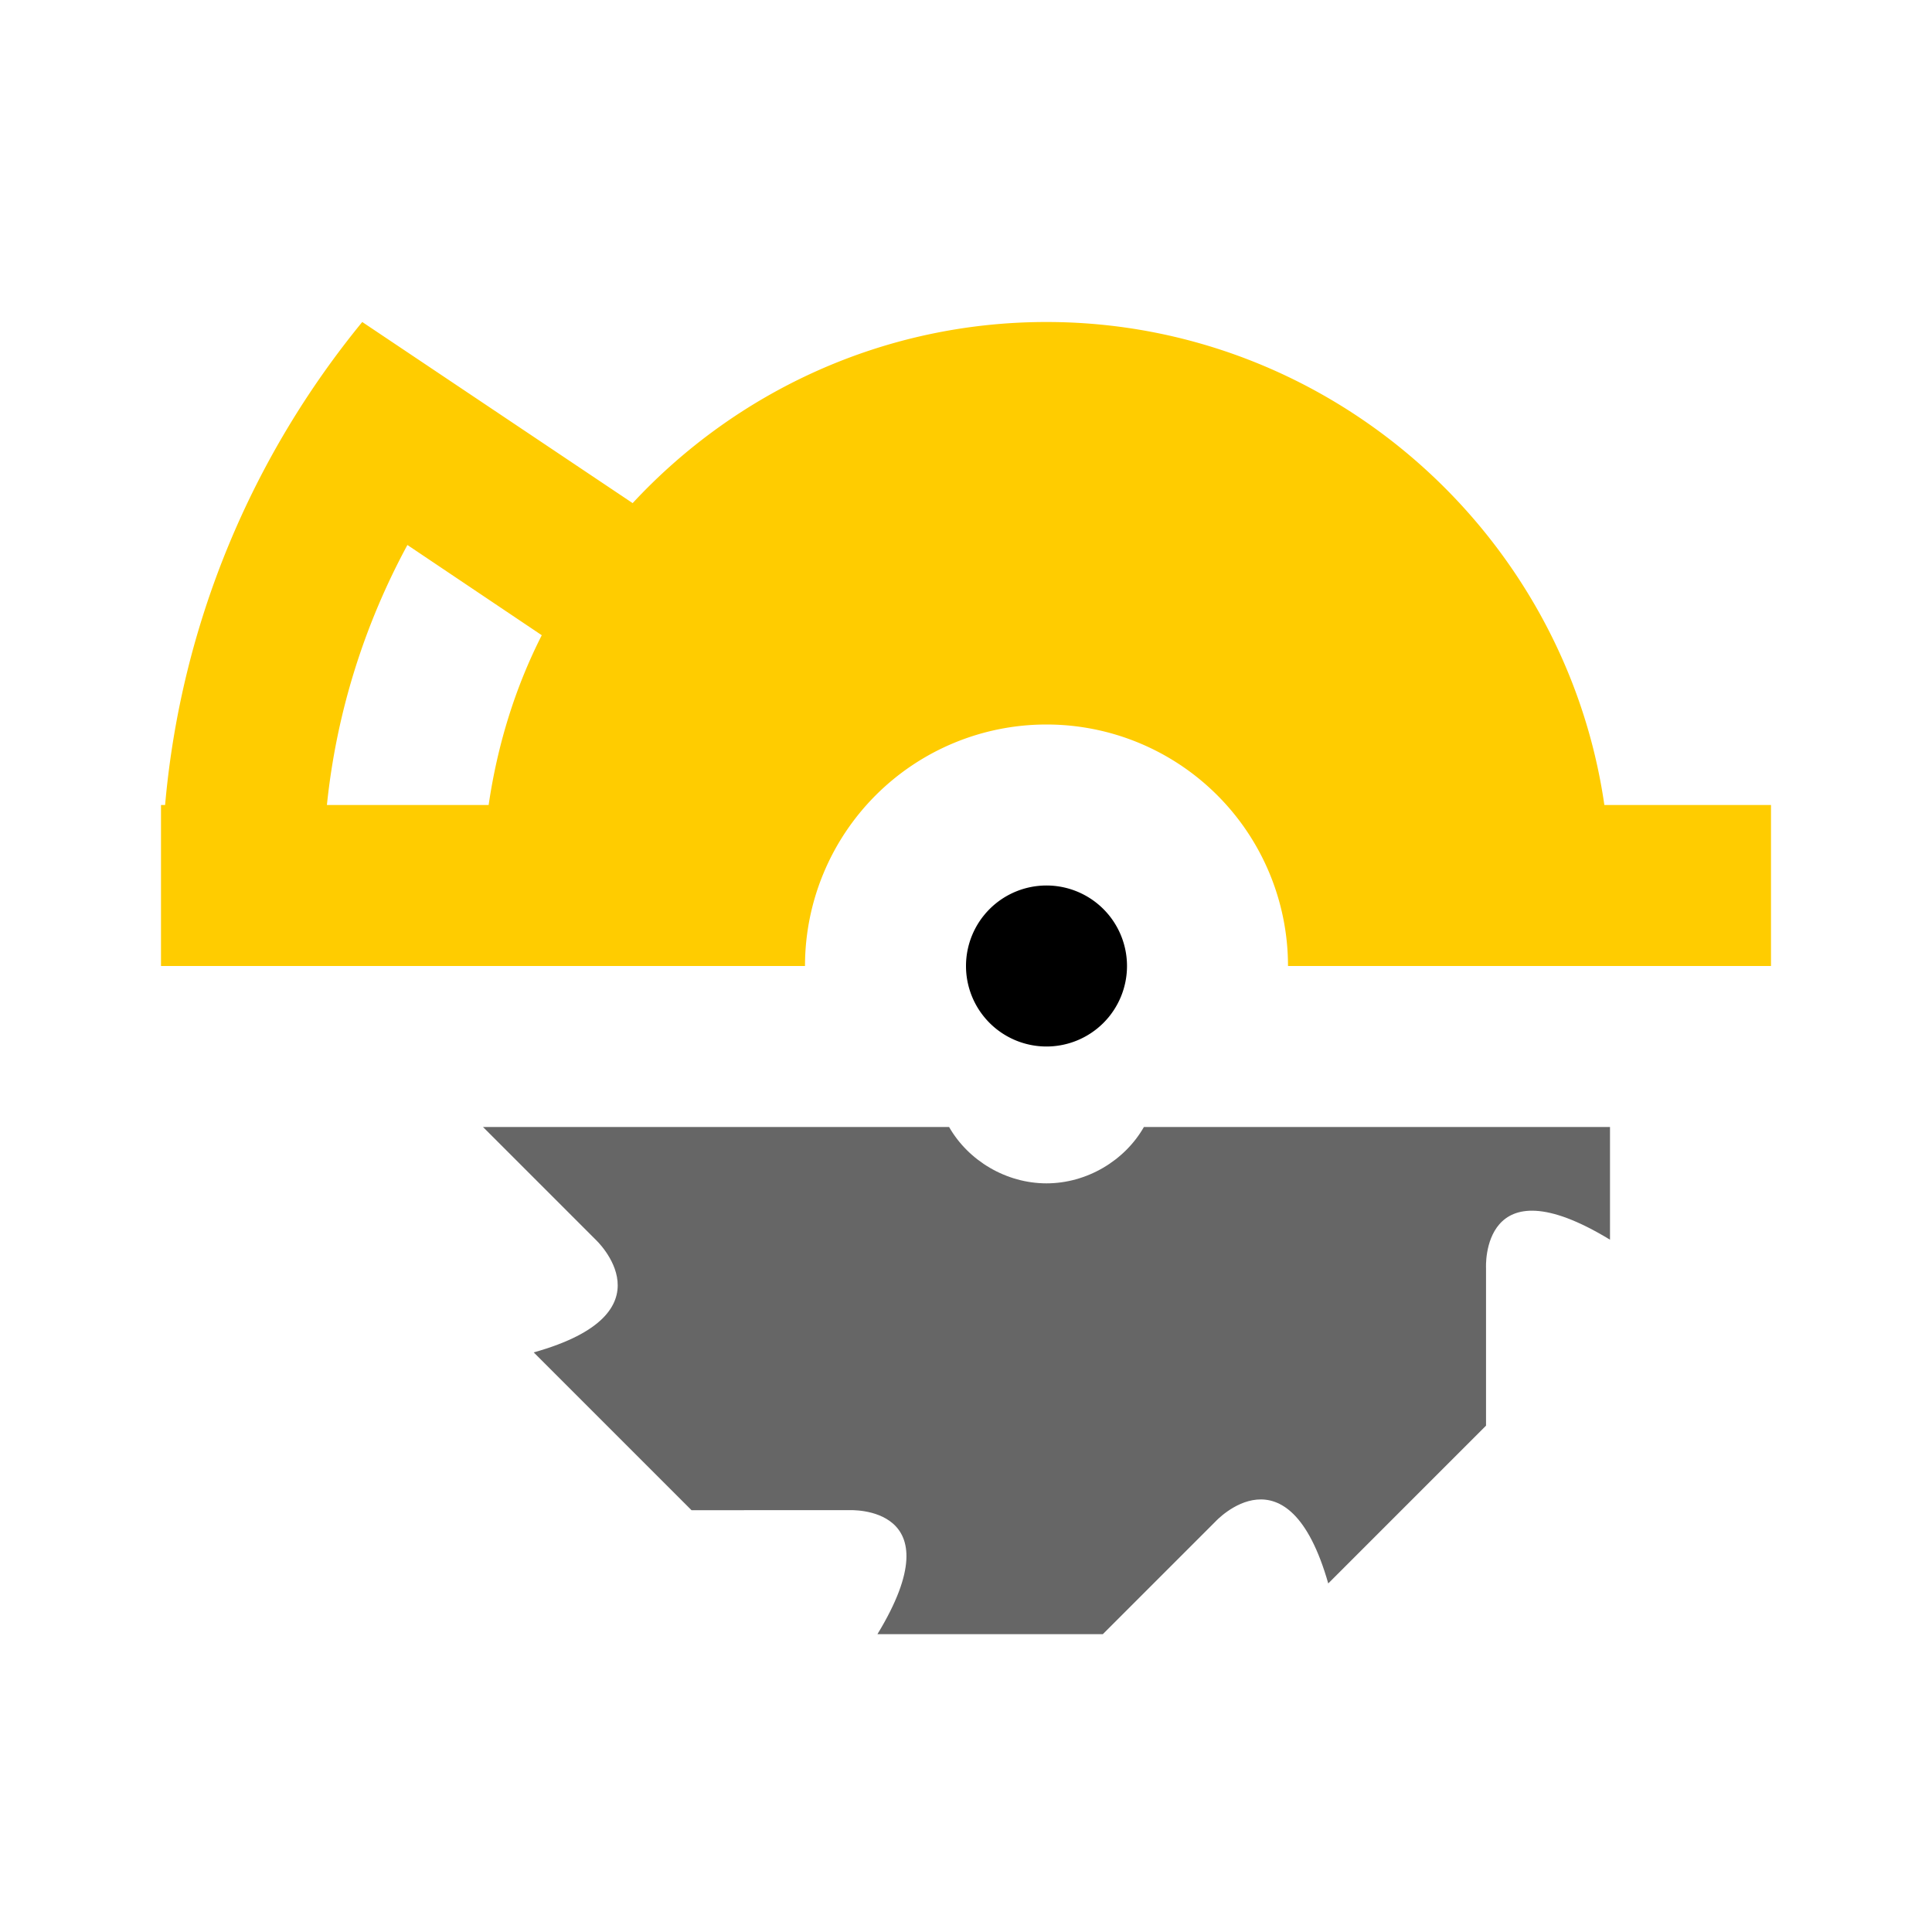 <?xml version="1.0" encoding="UTF-8" standalone="no"?>
<svg
   id="mdi-circular-saw"
   viewBox="0 0 24 24"
   version="1.1"
   sodipodi:docname="circular-saw-yellow.svg"
   inkscape:version="1.4 (e7c3feb1, 2024-10-09)"
   xmlns:inkscape="http://www.inkscape.org/namespaces/inkscape"
   xmlns:sodipodi="http://sodipodi.sourceforge.net/DTD/sodipodi-0.dtd"
   xmlns="http://www.w3.org/2000/svg"
   xmlns:svg="http://www.w3.org/2000/svg">
  <defs
     id="defs1" />
  <sodipodi:namedview
     id="namedview1"
     pagecolor="#ffffff"
     bordercolor="#000000"
     borderopacity="0.25"
     inkscape:showpageshadow="2"
     inkscape:pageopacity="0.0"
     inkscape:pagecheckerboard="0"
     inkscape:deskcolor="#d1d1d1"
     inkscape:zoom="9.26"
     inkscape:cx="11.825054"
     inkscape:cy="11.825054"
     inkscape:window-width="1384"
     inkscape:window-height="690"
     inkscape:window-x="0"
     inkscape:window-y="38"
     inkscape:window-maximized="0"
     inkscape:current-layer="mdi-circular-saw" />
  <path
     d="M 7.4,15.4 6,14 h 5.79 c 0.24,0.42 0.71,0.7 1.21,0.7 0.5,0 0.97,-0.28 1.21,-0.7 H 20 v 1.4 c -1.61,-0.98 -1.54,0.35 -1.54,0.35 v 1.96 L 16.5,19.67 C 16,17.92 15.1,18.9 15.1,18.9 l -1.4,1.4 h -2.8 c 0.98,-1.61 -0.35,-1.54 -0.35,-1.54 H 8.59 L 6.63,16.8 C 8.38,16.31 7.4,15.4 7.4,15.4 Z"
     id="path4"
     style="fill:#666666" />
  <path
     id="path3"
     d="M 4.5 4 C 3.14 5.66 2.251 7.73 2.051 10 L 2 10 L 2 12 L 10 12 A 3 3 0 0 1 13 9 A 3 3 0 0 1 16 12 L 22 12 L 22 10 L 19.93 10 C 19.44 6.61 16.5 4 13 4 C 10.97 4 9.139 4.87 7.859 6.25 L 4.5 4 z M 5.061 6.77 L 6.73 7.891 C 6.4 8.541 6.18 9.25 6.07 10 L 4.061 10 C 4.181 8.84 4.531 7.75 5.061 6.77 z "
     style="fill:#ffcc00" />
  <path
     d="m 13,11 a 1,1 0 0 1 1,1 1,1 0 0 1 -1,1 1,1 0 0 1 -1,-1 1,1 0 0 1 1,-1"
     id="path1" />
</svg>
